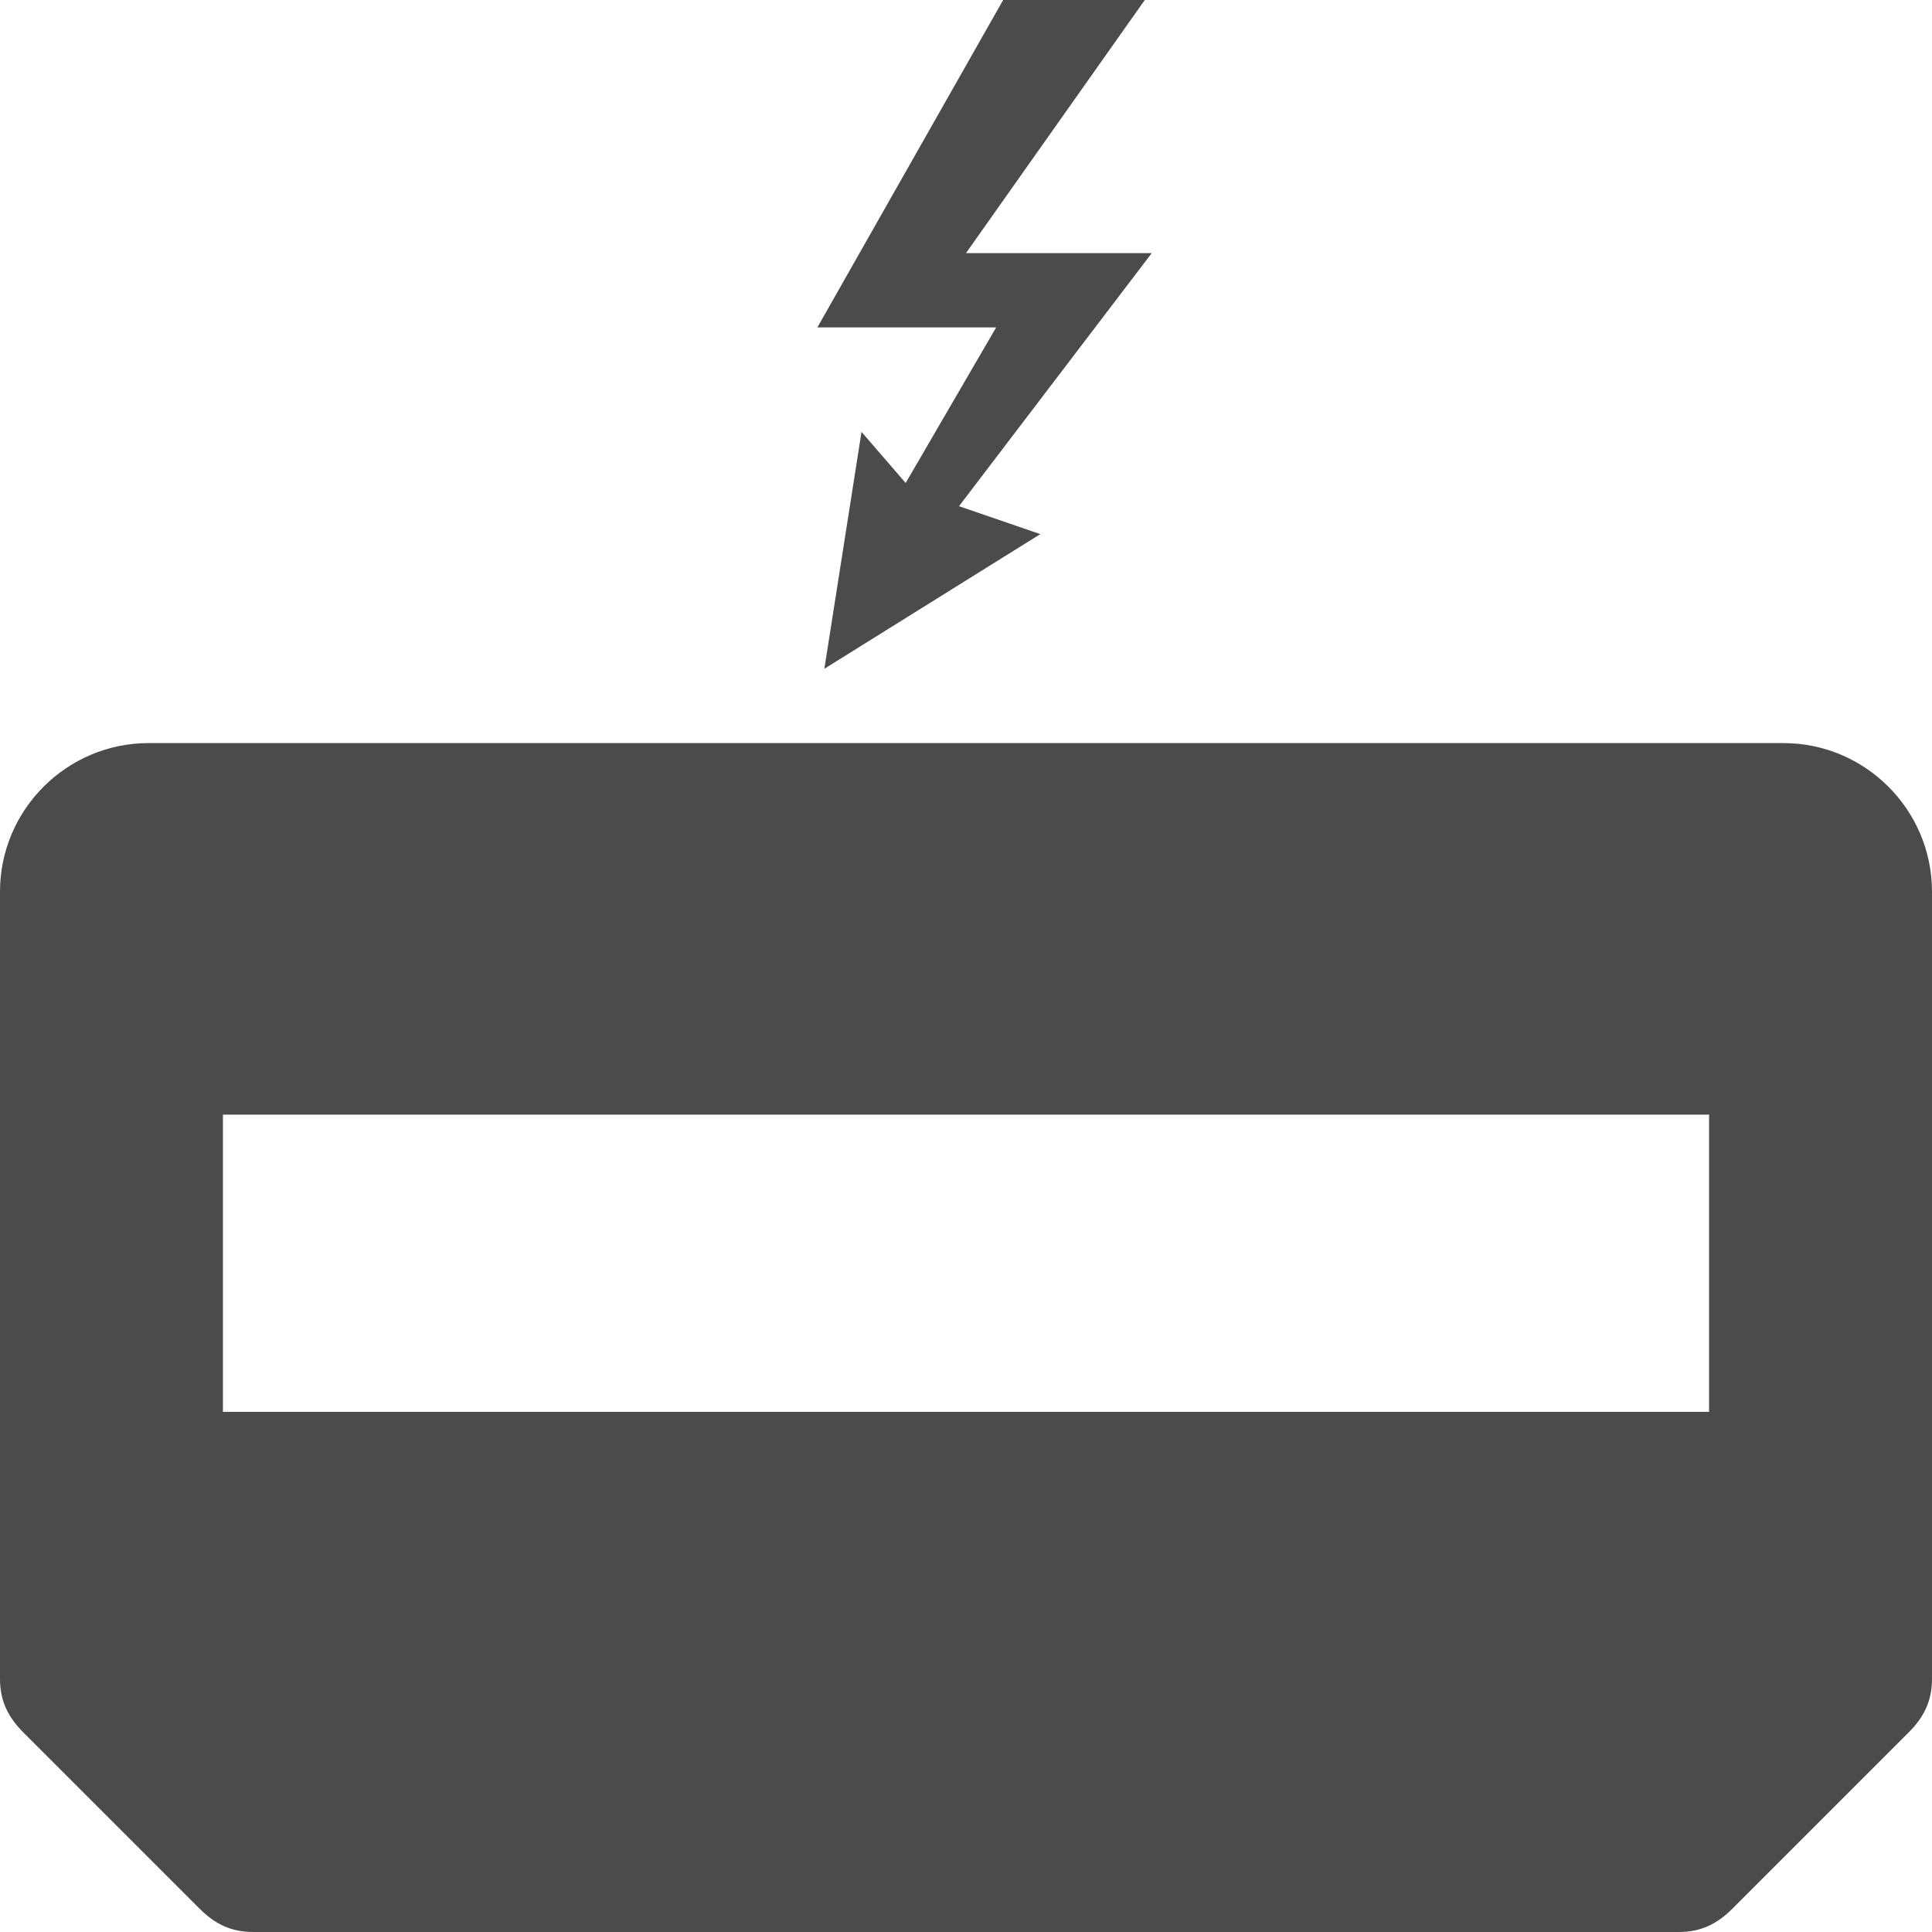 <svg xmlns="http://www.w3.org/2000/svg" viewBox="0 0 26 26">
  <path d="M13.5 0L11 4.406L13.406 4.406L12.188 6.5L11.594 5.812L11.094 9L14 7.188L12.906 6.812L15.5 3.406L13 3.406L15.406 0 Z M 2 10C0.898 10 0 10.898 0 12L0 22.594C0 22.895 0.113 23.113 0.312 23.312L2.688 25.688C2.887 25.887 3.105 26 3.406 26L22.594 26C22.895 26 23.113 25.887 23.312 25.688L25.688 23.312C25.887 23.113 26 22.895 26 22.594L26 12C26 10.898 25.102 10 24 10 Z M 3 15L23 15L23 19L3 19Z" fill="#4B4B4B" />
</svg>